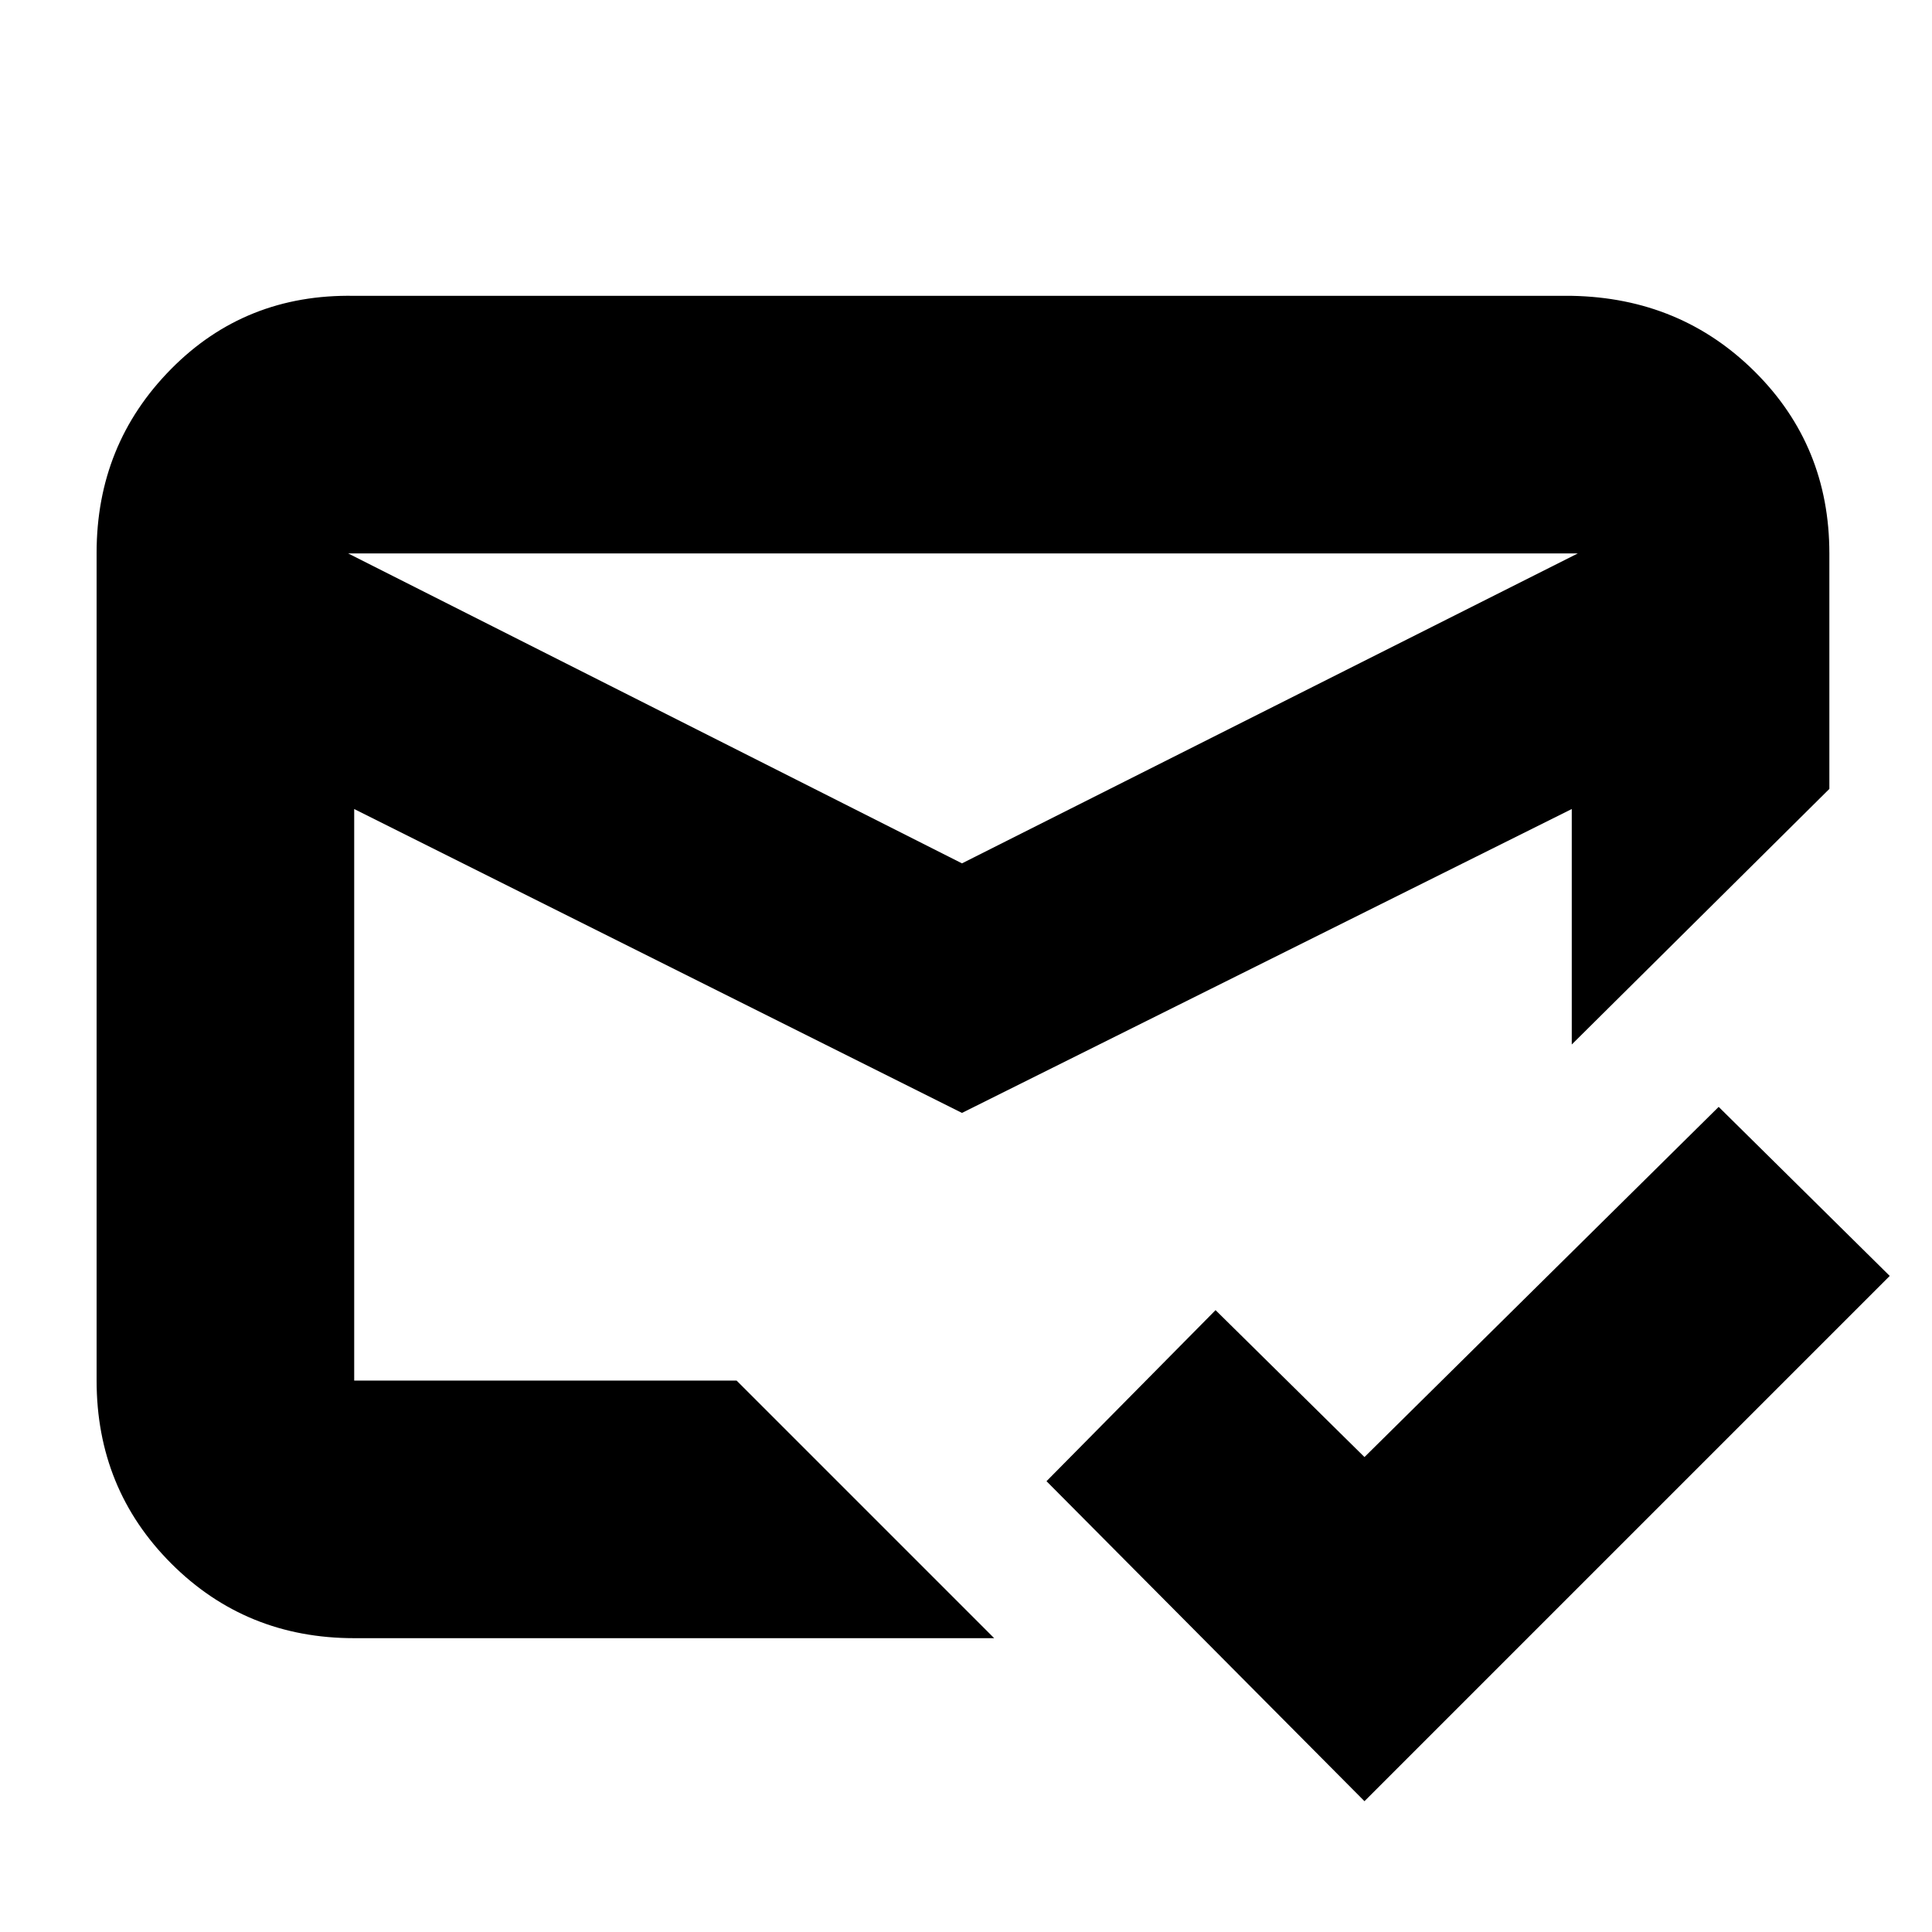 <svg xmlns="http://www.w3.org/2000/svg" height="20" viewBox="0 -960 960 960" width="20"><path d="M678-65 520-224l84-85 74 73 176-174 85 84L678-65ZM478-531l306-154H173l305 154Zm0 124L176-558v284h190l128 128H176q-53.82 0-90.91-37.1Q48-220.2 48-274.04v-411.24q0-53.85 36.94-91.28Q121.88-814 176-813h605q54.13 1 91.06 37.79Q909-738.41 909-685v117L781-441v-117L478-407Zm0 2Zm0-126Zm0 123Z"/></svg>